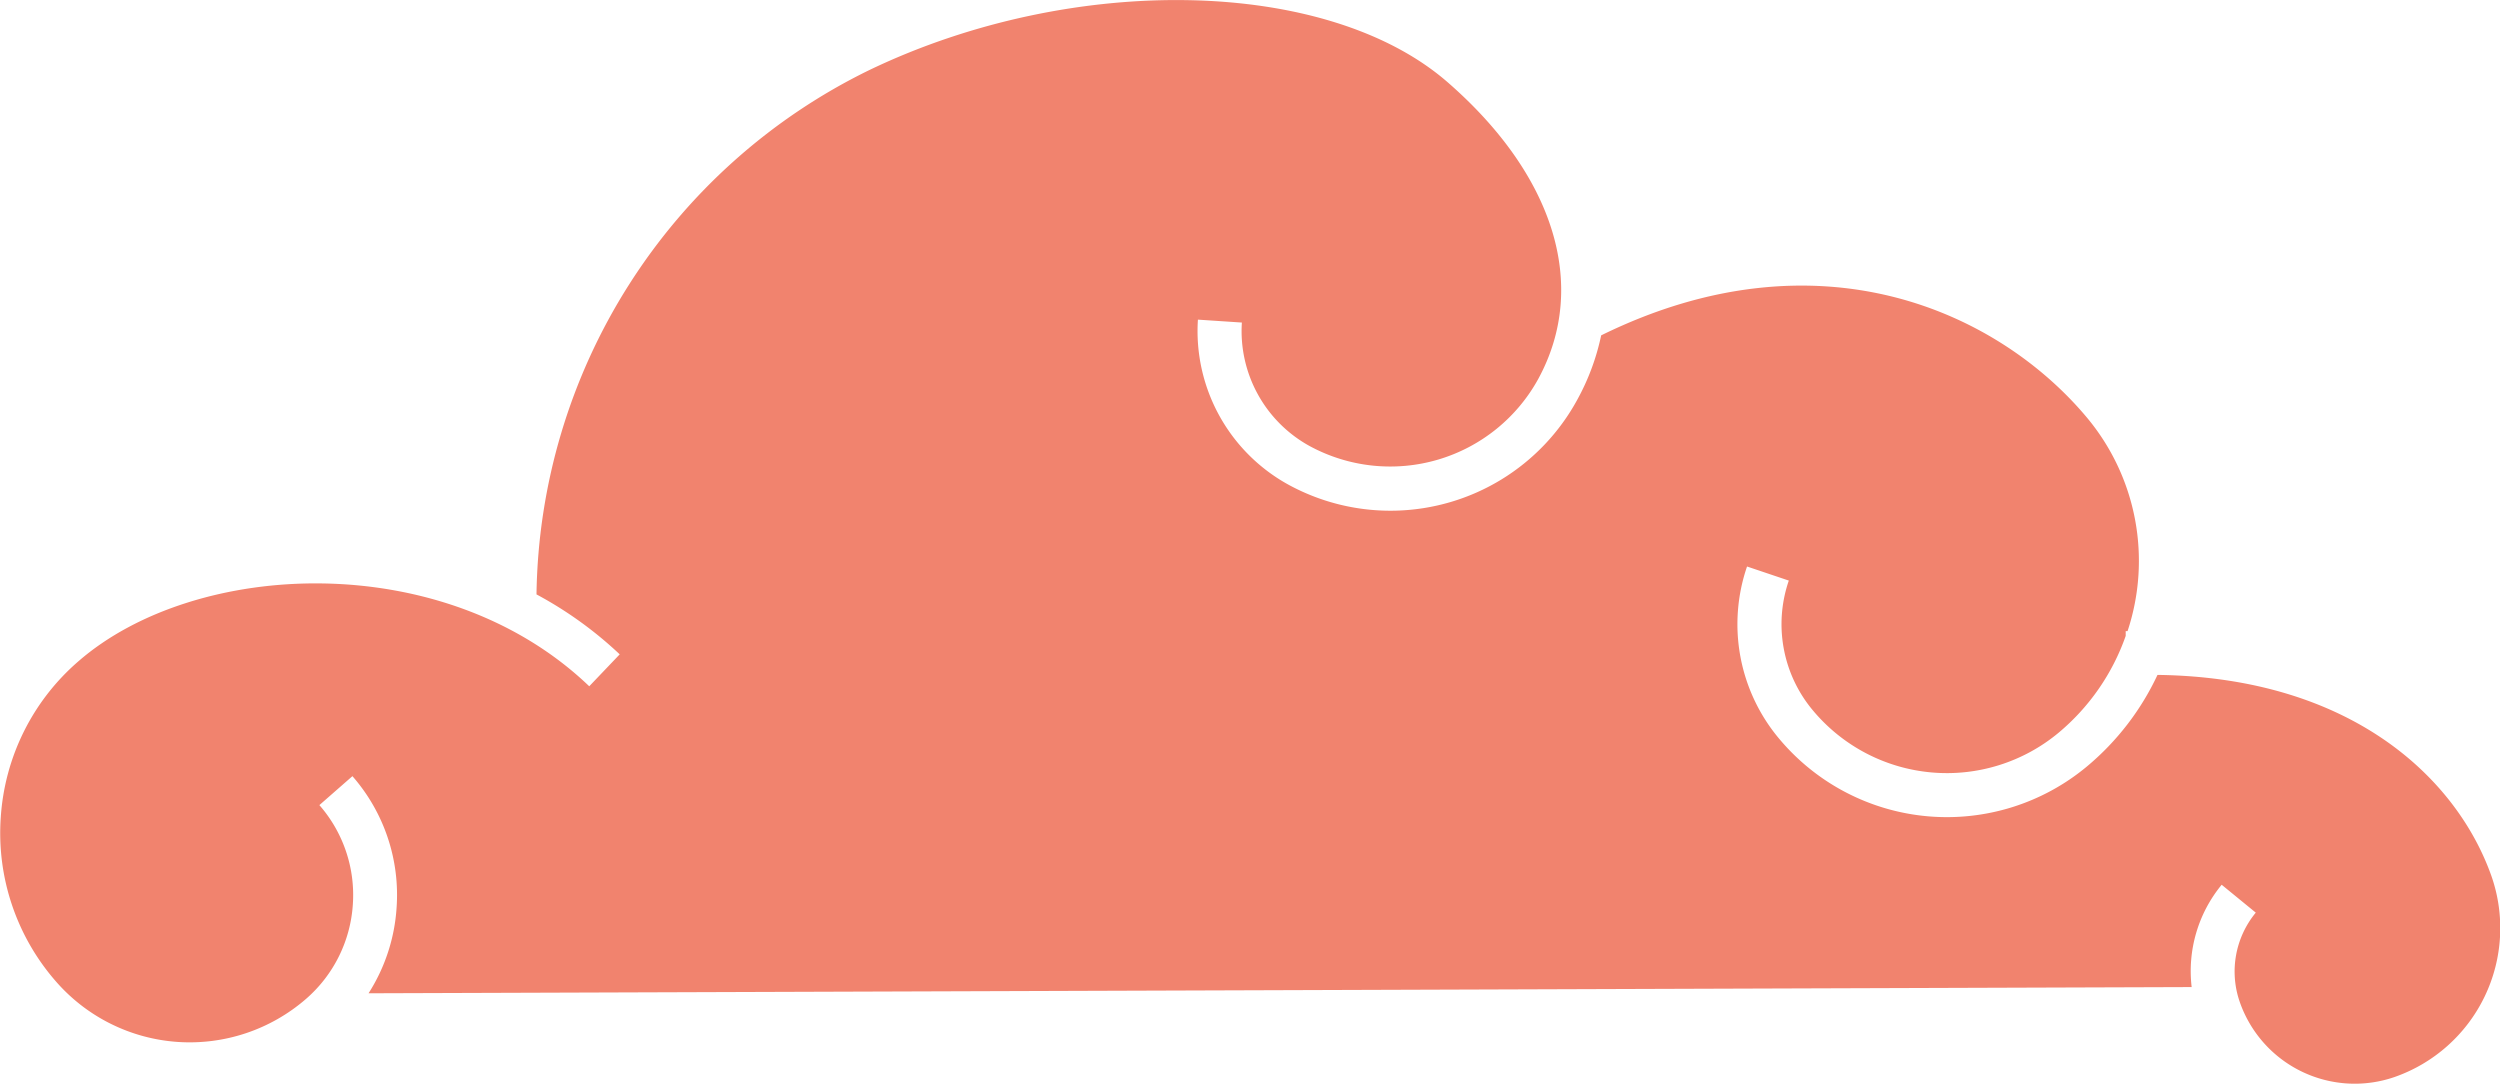 <svg id="Capa_1" data-name="Capa 1" xmlns="http://www.w3.org/2000/svg" viewBox="0 0 378.24 163.97"><defs><style>.cls-1{fill:#f1836e;}</style></defs><title>actopan_nuberosa3</title><path class="cls-1" d="M166.66,2118.83A40.27,40.27,0,0,1,156,2132.67a33.09,33.09,0,0,1-46.56-4.16,26.93,26.93,0,0,1-4.88-26.08l6.32,2.13a20.29,20.29,0,0,0,3.67,19.67,26.41,26.41,0,0,0,37.17,3.33,33.52,33.52,0,0,0,10.13-14.63l0-.72h.28a33.81,33.81,0,0,0-6.12-32.28c-13.36-16-40.54-28.68-73.52-12.47a35.18,35.18,0,0,1-3.6,9.71,32.19,32.19,0,0,1-43.66,12.91,26.52,26.52,0,0,1-13.75-25l6.65.44a19.84,19.84,0,0,0,10.28,18.7A25.55,25.55,0,0,0,73,2074c7.59-14,2.46-30.73-13.73-44.83-18.17-15.83-56.59-16.66-87.44-1.88a89.64,89.64,0,0,0-50.42,79.36A58.82,58.82,0,0,1-66,2115.72l-4.61,4.83c-21.92-21-59.57-19.23-77.32-3.75a34.09,34.09,0,0,0-11.71,23.53,34.09,34.09,0,0,0,8.37,24.91,26.84,26.84,0,0,0,37.81,2.61,20.68,20.68,0,0,0,7.08-14.24,20.64,20.64,0,0,0-5.06-15.08l5-4.38a27.27,27.27,0,0,1,6.68,19.92A27.26,27.26,0,0,1-104,2167l275.83-.94a20.56,20.56,0,0,1,4.54-15.48l5.16,4.22a14,14,0,0,0-2.41,13.55,18.42,18.42,0,0,0,23.43,11.31,23.87,23.87,0,0,0,14.65-30.35C212,2134.54,196.06,2119.21,166.66,2118.83Z" transform="translate(159.76 -2016.72)"/></svg>